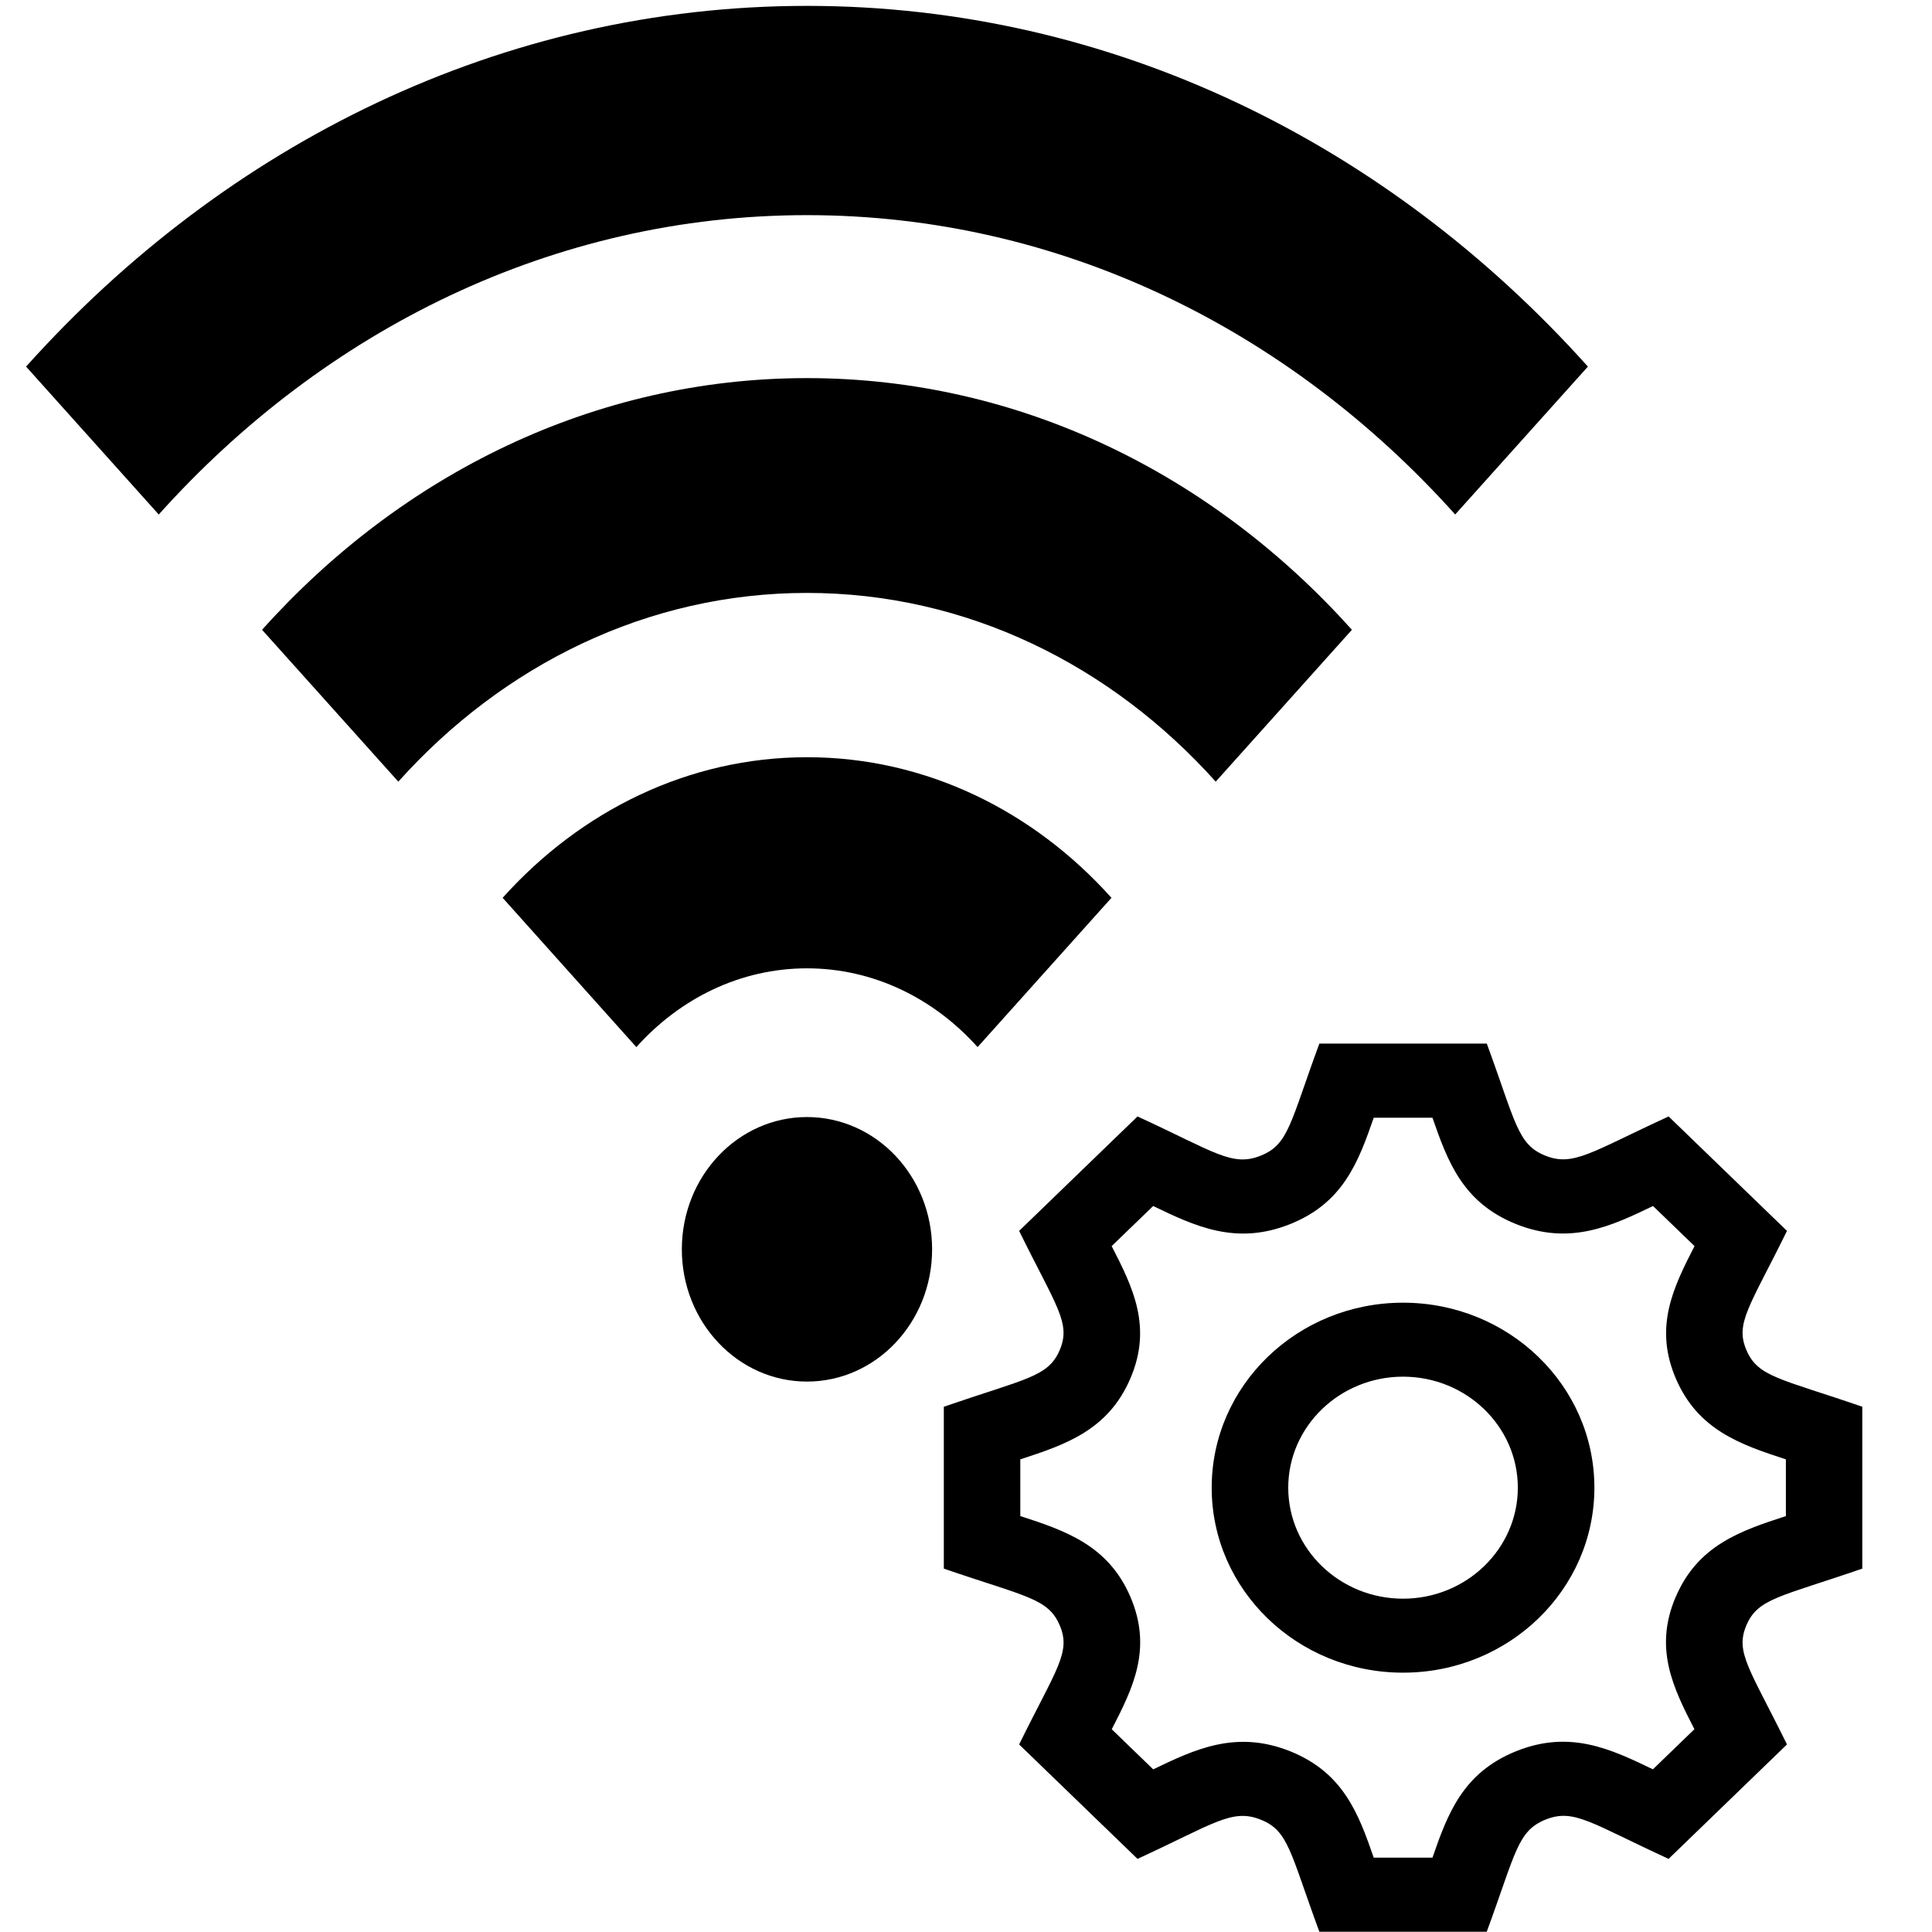 <?xml version="1.0" encoding="UTF-8" standalone="no"?>
<svg
   xmlns:dc="http://purl.org/dc/elements/1.1/"
   xmlns:cc="http://creativecommons.org/ns#"
   xmlns:rdf="http://www.w3.org/1999/02/22-rdf-syntax-ns#"
   xmlns:svg="http://www.w3.org/2000/svg"
   xmlns="http://www.w3.org/2000/svg"
   xmlns:sodipodi="http://sodipodi.sourceforge.net/DTD/sodipodi-0.dtd"
   xmlns:inkscape="http://www.inkscape.org/namespaces/inkscape"
   width="48"
   height="48"
   viewBox="0 0 48 48"
   version="1.1"
   id="svg4"
   sodipodi:docname="wireless-setup.svg"
   inkscape:version="0.92.4 (5da689c313, 2019-01-14)">
  <defs
     id="defs8" />
  <sodipodi:namedview
     pagecolor="#ffffff"
     bordercolor="#666666"
     borderopacity="1"
     objecttolerance="10"
     gridtolerance="10"
     guidetolerance="10"
     inkscape:pageopacity="0"
     inkscape:pageshadow="2"
     inkscape:window-width="2093"
     inkscape:window-height="1263"
     id="namedview6"
     showgrid="false"
     inkscape:zoom="19.666667"
     inkscape:cx="29.131877"
     inkscape:cy="23.604497"
     inkscape:window-x="1095"
     inkscape:window-y="159"
     inkscape:window-maximized="0"
     inkscape:current-layer="svg4"
     units="px" />
  <path
     d="M 0.648,9.108 C 5.613,3.571 12.473,0.146 20.049,0.146 c 7.578,0 14.437,3.425 19.402,8.962 l -3.297,3.674 C 32.033,8.189 26.339,5.345 20.049,5.345 c -6.289,0 -11.984,2.844 -16.105,7.438 z M 9.896,19.42 c 2.598,-2.898 6.188,-4.689 10.154,-4.689 3.966,0 7.555,1.791 10.154,4.689 l 3.384,-3.773 C 30.122,11.783 25.336,9.394 20.049,9.394 c -5.287,0 -10.073,2.389 -13.538,6.253 z m 5.914,6.595 c 1.085,-1.21 2.584,-1.957 4.239,-1.957 1.654,0 3.154,0.747 4.239,1.957 l 3.326,-3.709 c -1.935,-2.158 -4.61,-3.493 -7.563,-3.493 -2.954,0 -5.628,1.336 -7.563,3.493 z m 4.239,1.738 c -1.717,0 -3.109,1.471 -3.109,3.286 0,1.815 1.392,3.286 3.109,3.286 1.717,0 3.109,-1.471 3.109,-3.286 0,-1.815 -1.392,-3.286 -3.109,-3.286 z"
     id="path2"
     inkscape:connector-curvature="0"
     style="stroke-width:1.662" />
  <path
     id="path3715"
     d="m 46.268,38.971 v -4.021 c -2.042,-0.704 -2.592,-0.737 -2.878,-1.406 -0.288,-0.67 0.079,-1.075 1.007,-2.963 l -2.941,-2.843 c -1.926,0.885 -2.366,1.254 -3.065,0.973 -0.691,-0.278 -0.73,-0.817 -1.452,-2.783 H 32.779 c -0.726,1.971 -0.761,2.505 -1.454,2.783 -0.715,0.288 -1.144,-0.092 -3.064,-0.973 l -2.941,2.843 c 0.929,1.889 1.295,2.292 1.007,2.964 -0.287,0.668 -0.838,0.702 -2.878,1.405 v 4.022 c 2.034,0.699 2.591,0.735 2.878,1.405 0.289,0.675 -0.077,1.073 -1.007,2.963 l 2.941,2.843 c 1.901,-0.873 2.349,-1.262 3.064,-0.973 0.692,0.278 0.726,0.809 1.454,2.783 h 4.159 c 0.721,-1.959 0.76,-2.503 1.461,-2.786 0.708,-0.283 1.128,0.091 3.057,0.976 l 2.941,-2.843 c -0.927,-1.884 -1.295,-2.291 -1.007,-2.963 0.285,-0.667 0.837,-0.701 2.878,-1.405 z m -4.635,0.702 c -0.549,1.281 -0.065,2.259 0.464,3.289 l -1.031,0.996 c -1.039,-0.499 -2.055,-0.989 -3.397,-0.45 -1.327,0.534 -1.702,1.556 -2.08,2.645 h -1.459 c -0.378,-1.089 -0.752,-2.111 -2.076,-2.643 -1.349,-0.541 -2.384,-0.041 -3.403,0.449 l -1.03,-0.996 c 0.53,-1.028 1.014,-2.004 0.463,-3.291 -0.551,-1.279 -1.608,-1.64 -2.735,-2.006 v -1.409 c 1.127,-0.366 2.184,-0.727 2.734,-2.008 0.55,-1.281 0.065,-2.26 -0.464,-3.29 l 1.031,-0.996 c 1.029,0.495 2.056,0.99 3.404,0.449 1.324,-0.53 1.697,-1.554 2.076,-2.643 h 1.459 c 0.378,1.089 0.753,2.111 2.077,2.643 1.349,0.541 2.383,0.041 3.403,-0.449 l 1.031,0.996 c -0.529,1.03 -1.013,2.01 -0.464,3.291 0.549,1.279 1.606,1.64 2.734,2.007 v 1.41 c -1.13,0.366 -2.189,0.727 -2.736,2.007 z m -6.775,-5.47 c 1.573,0 2.852,1.237 2.852,2.758 0,1.52 -1.28,2.758 -2.852,2.758 -1.573,0 -2.852,-1.237 -2.852,-2.758 0,-1.52 1.28,-2.758 2.852,-2.758 z m 0,-1.838 c -2.626,0 -4.754,2.057 -4.754,4.596 0,2.539 2.128,4.596 4.754,4.596 2.626,0 4.754,-2.057 4.754,-4.596 0,-2.539 -2.128,-4.596 -4.754,-4.596 z"
     inkscape:connector-curvature="0"
     style="stroke-width:0.935" />
</svg>
